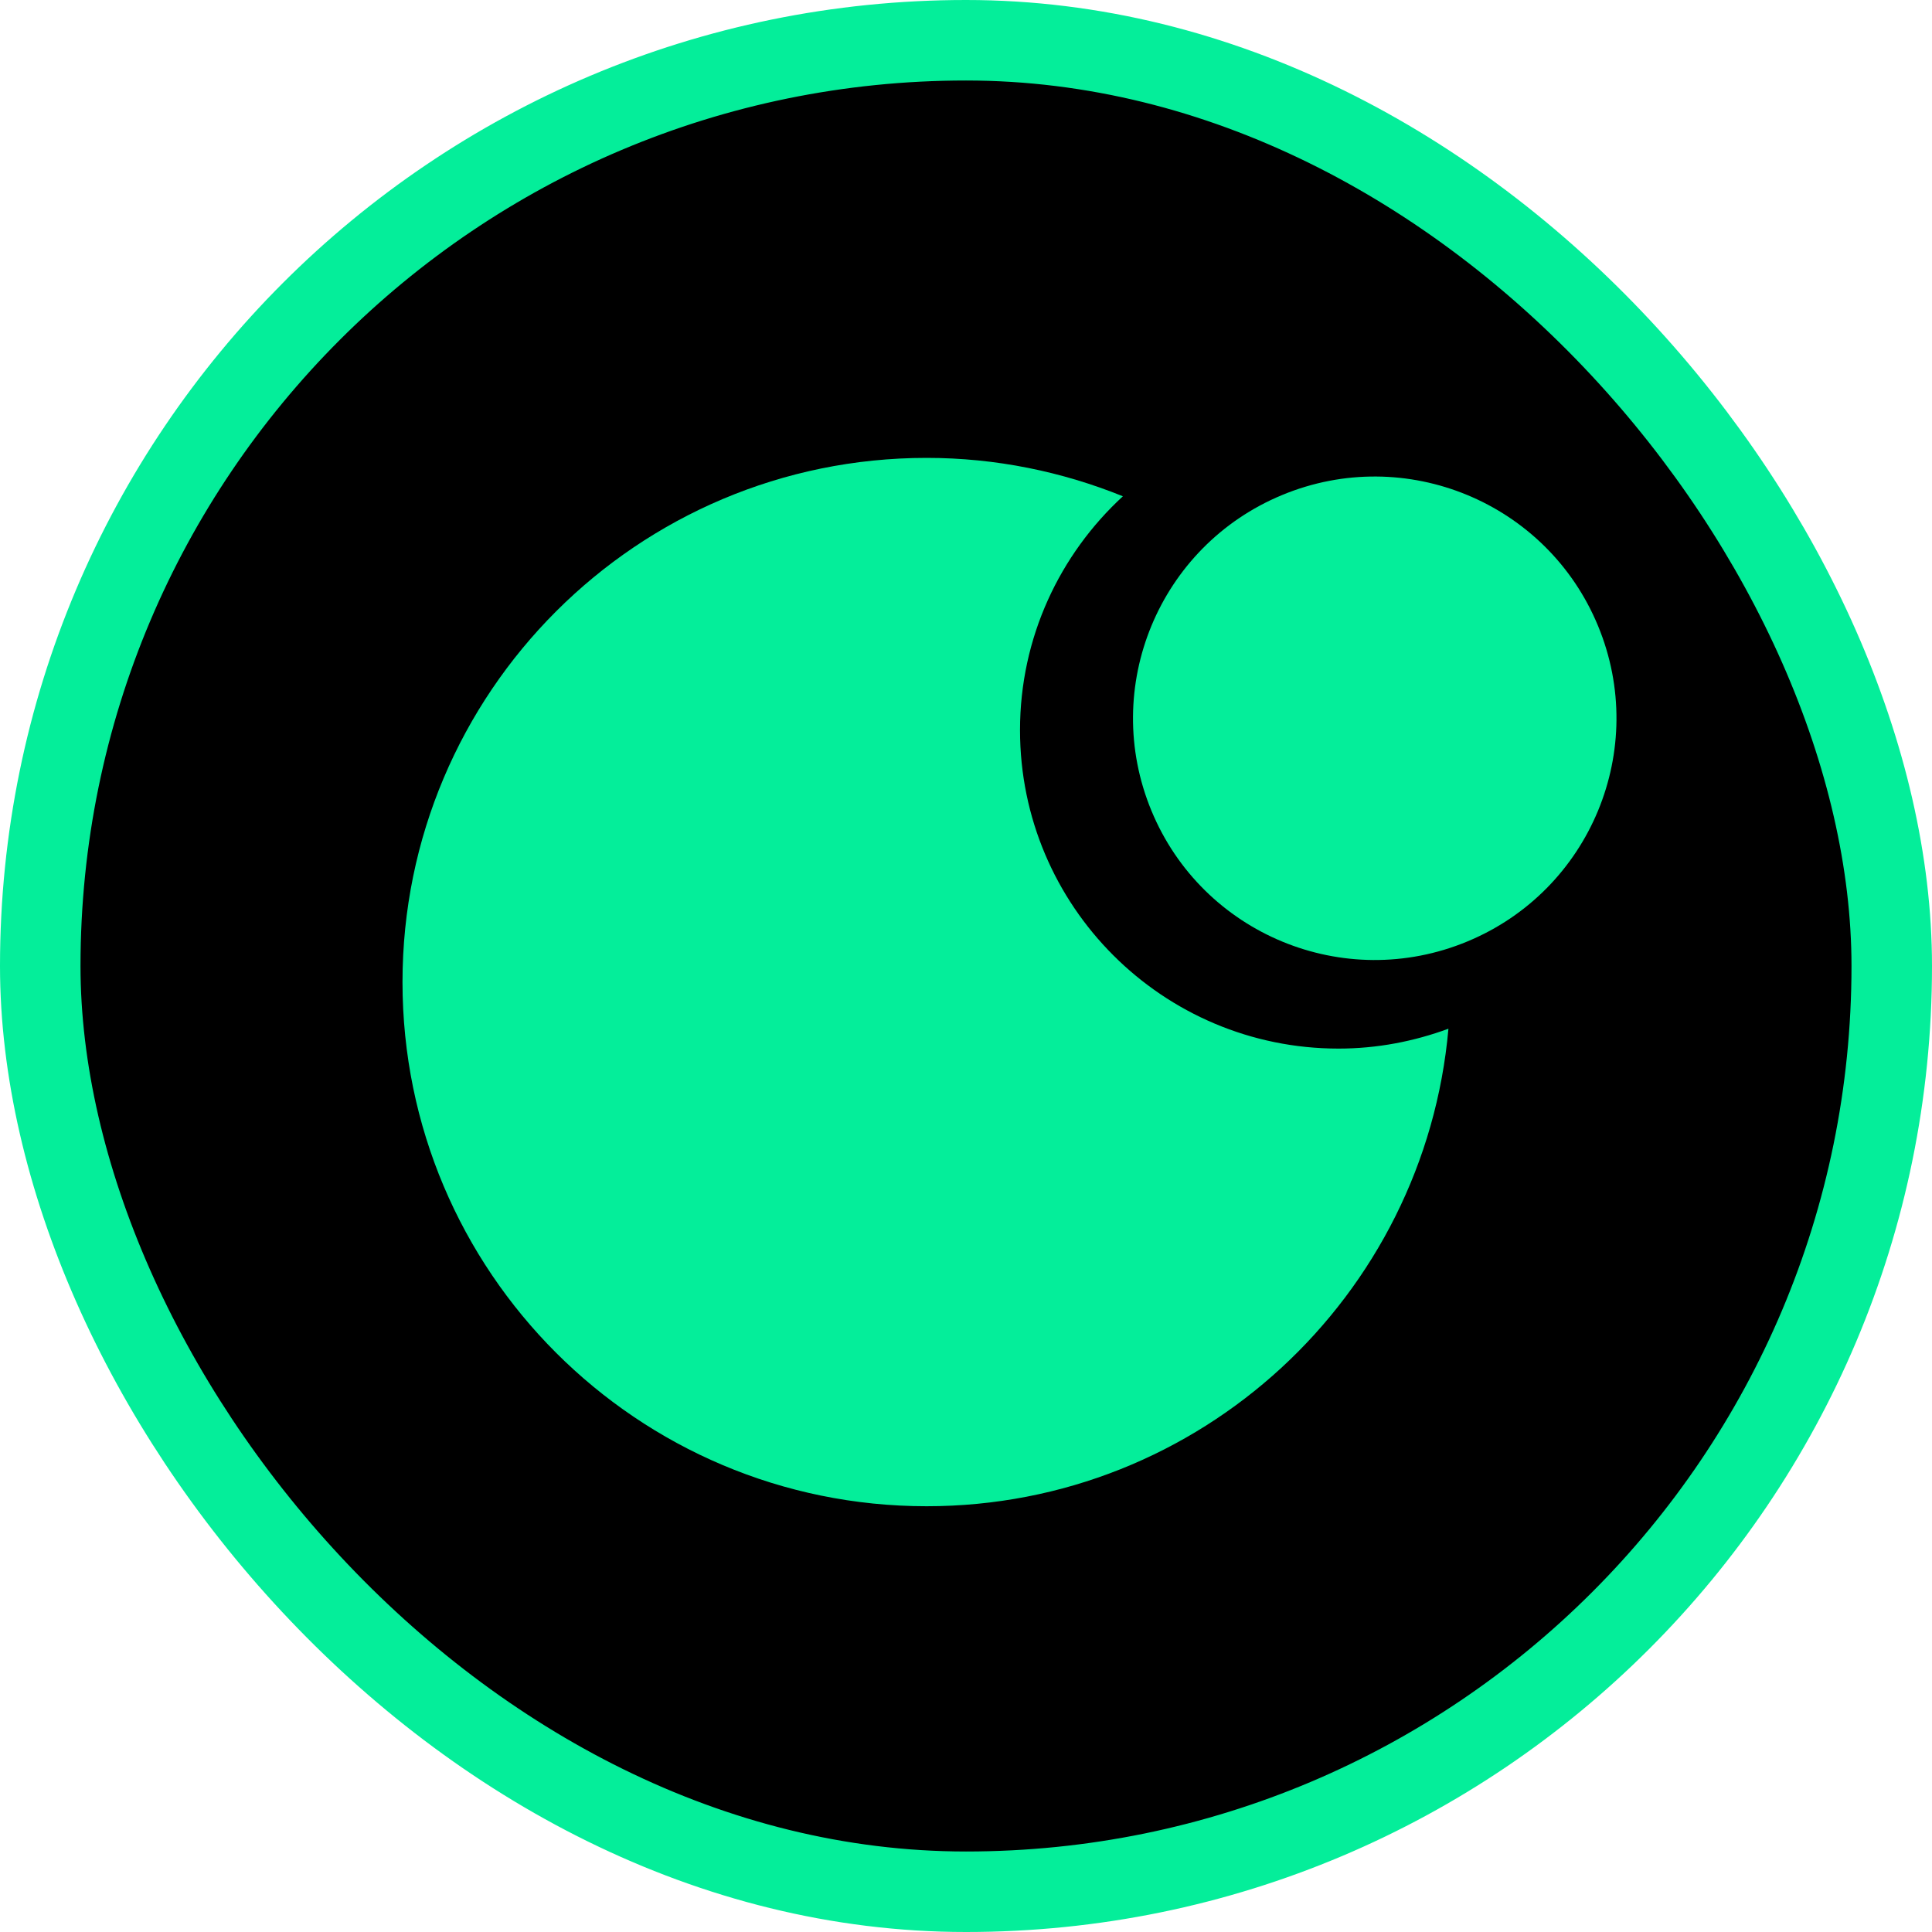 <svg width="24" height="24" viewBox="0 0 24 24" fill="none" xmlns="http://www.w3.org/2000/svg">
<rect x="0.5" y="0.5" width="23" height="23" rx="11.5" fill="black" stroke="#04EE9A"/>
<path d="M16.628 13.026C14.443 13.026 12.671 11.255 12.671 9.07C12.671 7.919 13.165 6.887 13.949 6.165C13.195 5.86 12.373 5.688 11.511 5.688C7.915 5.688 5 8.604 5 12.2C5 15.796 7.915 18.711 11.511 18.711C14.912 18.711 17.699 16.104 17.993 12.779C17.567 12.936 17.108 13.026 16.628 13.026Z" fill="#04EE9A"/>
<path d="M18.226 11.696C19.758 11.062 20.486 9.306 19.851 7.774C19.217 6.242 17.46 5.514 15.928 6.149C14.397 6.783 13.669 8.54 14.304 10.072C14.938 11.604 16.695 12.331 18.226 11.696Z" fill="#04EE9A"/>
</svg>
